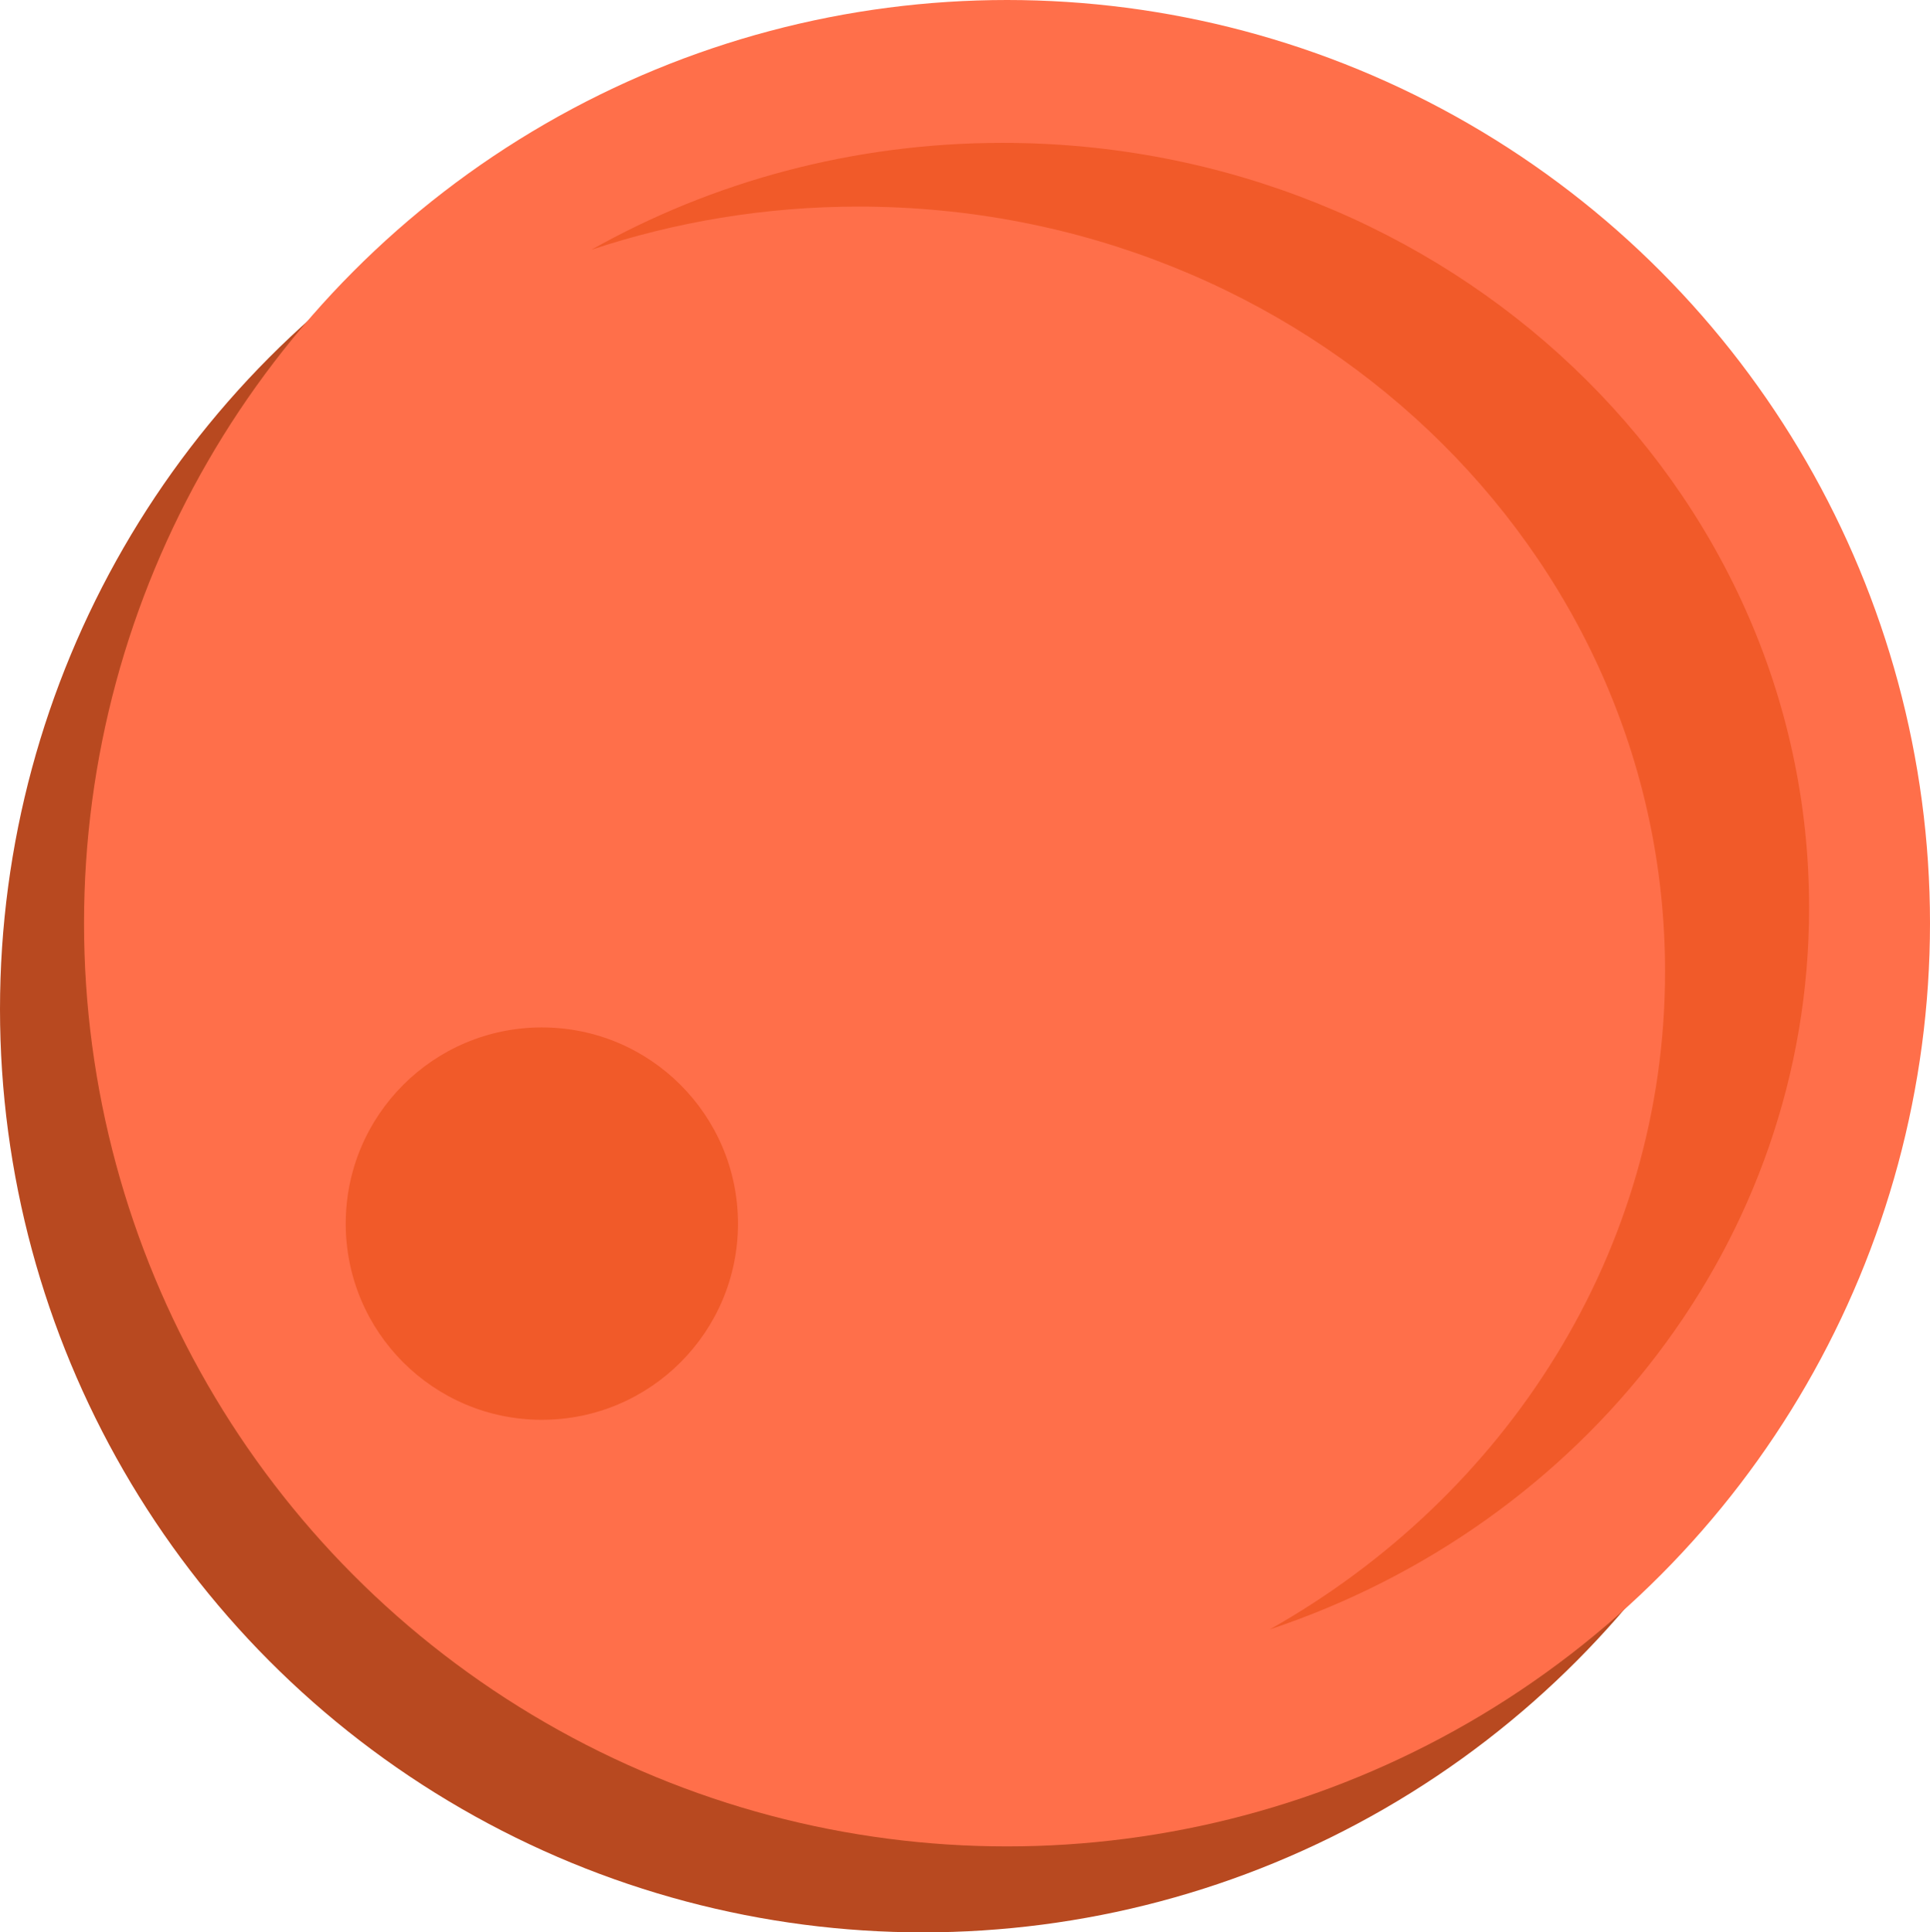 <?xml version="1.0" encoding="utf-8"?>
<!-- Generator: Adobe Illustrator 16.0.0, SVG Export Plug-In . SVG Version: 6.00 Build 0)  -->
<!DOCTYPE svg PUBLIC "-//W3C//DTD SVG 1.1//EN" "http://www.w3.org/Graphics/SVG/1.1/DTD/svg11.dtd">
<svg version="1.1" id="Layer_1" xmlns="http://www.w3.org/2000/svg" xmlns:xlink="http://www.w3.org/1999/xlink" x="0px" y="0px"
	 width="100%" height="100%" viewBox="0 0 58.549 58.607" enable-background="new 0 0 58.549 58.607" xml:space="preserve">
<g>
	<circle fill="#B84920" cx="28" cy="30.607" r="28"/>
	<circle fill="#FF6F4A" cx="30.549" cy="28" r="28"/>
	<path fill="#F15A29" d="M30.414,4.333c-4.557,0-8.819,1.185-12.474,3.242c2.538-0.844,5.264-1.309,8.104-1.309
		c13.514,0,24.468,10.386,24.468,23.198c0,8.49-4.815,15.912-11.993,19.955c9.529-3.172,16.363-11.771,16.363-21.888
		C54.883,14.72,43.928,4.333,30.414,4.333z"/>
	<circle fill="#F15A29" cx="16.438" cy="37.111" r="5.95"/>
</g>
</svg>
